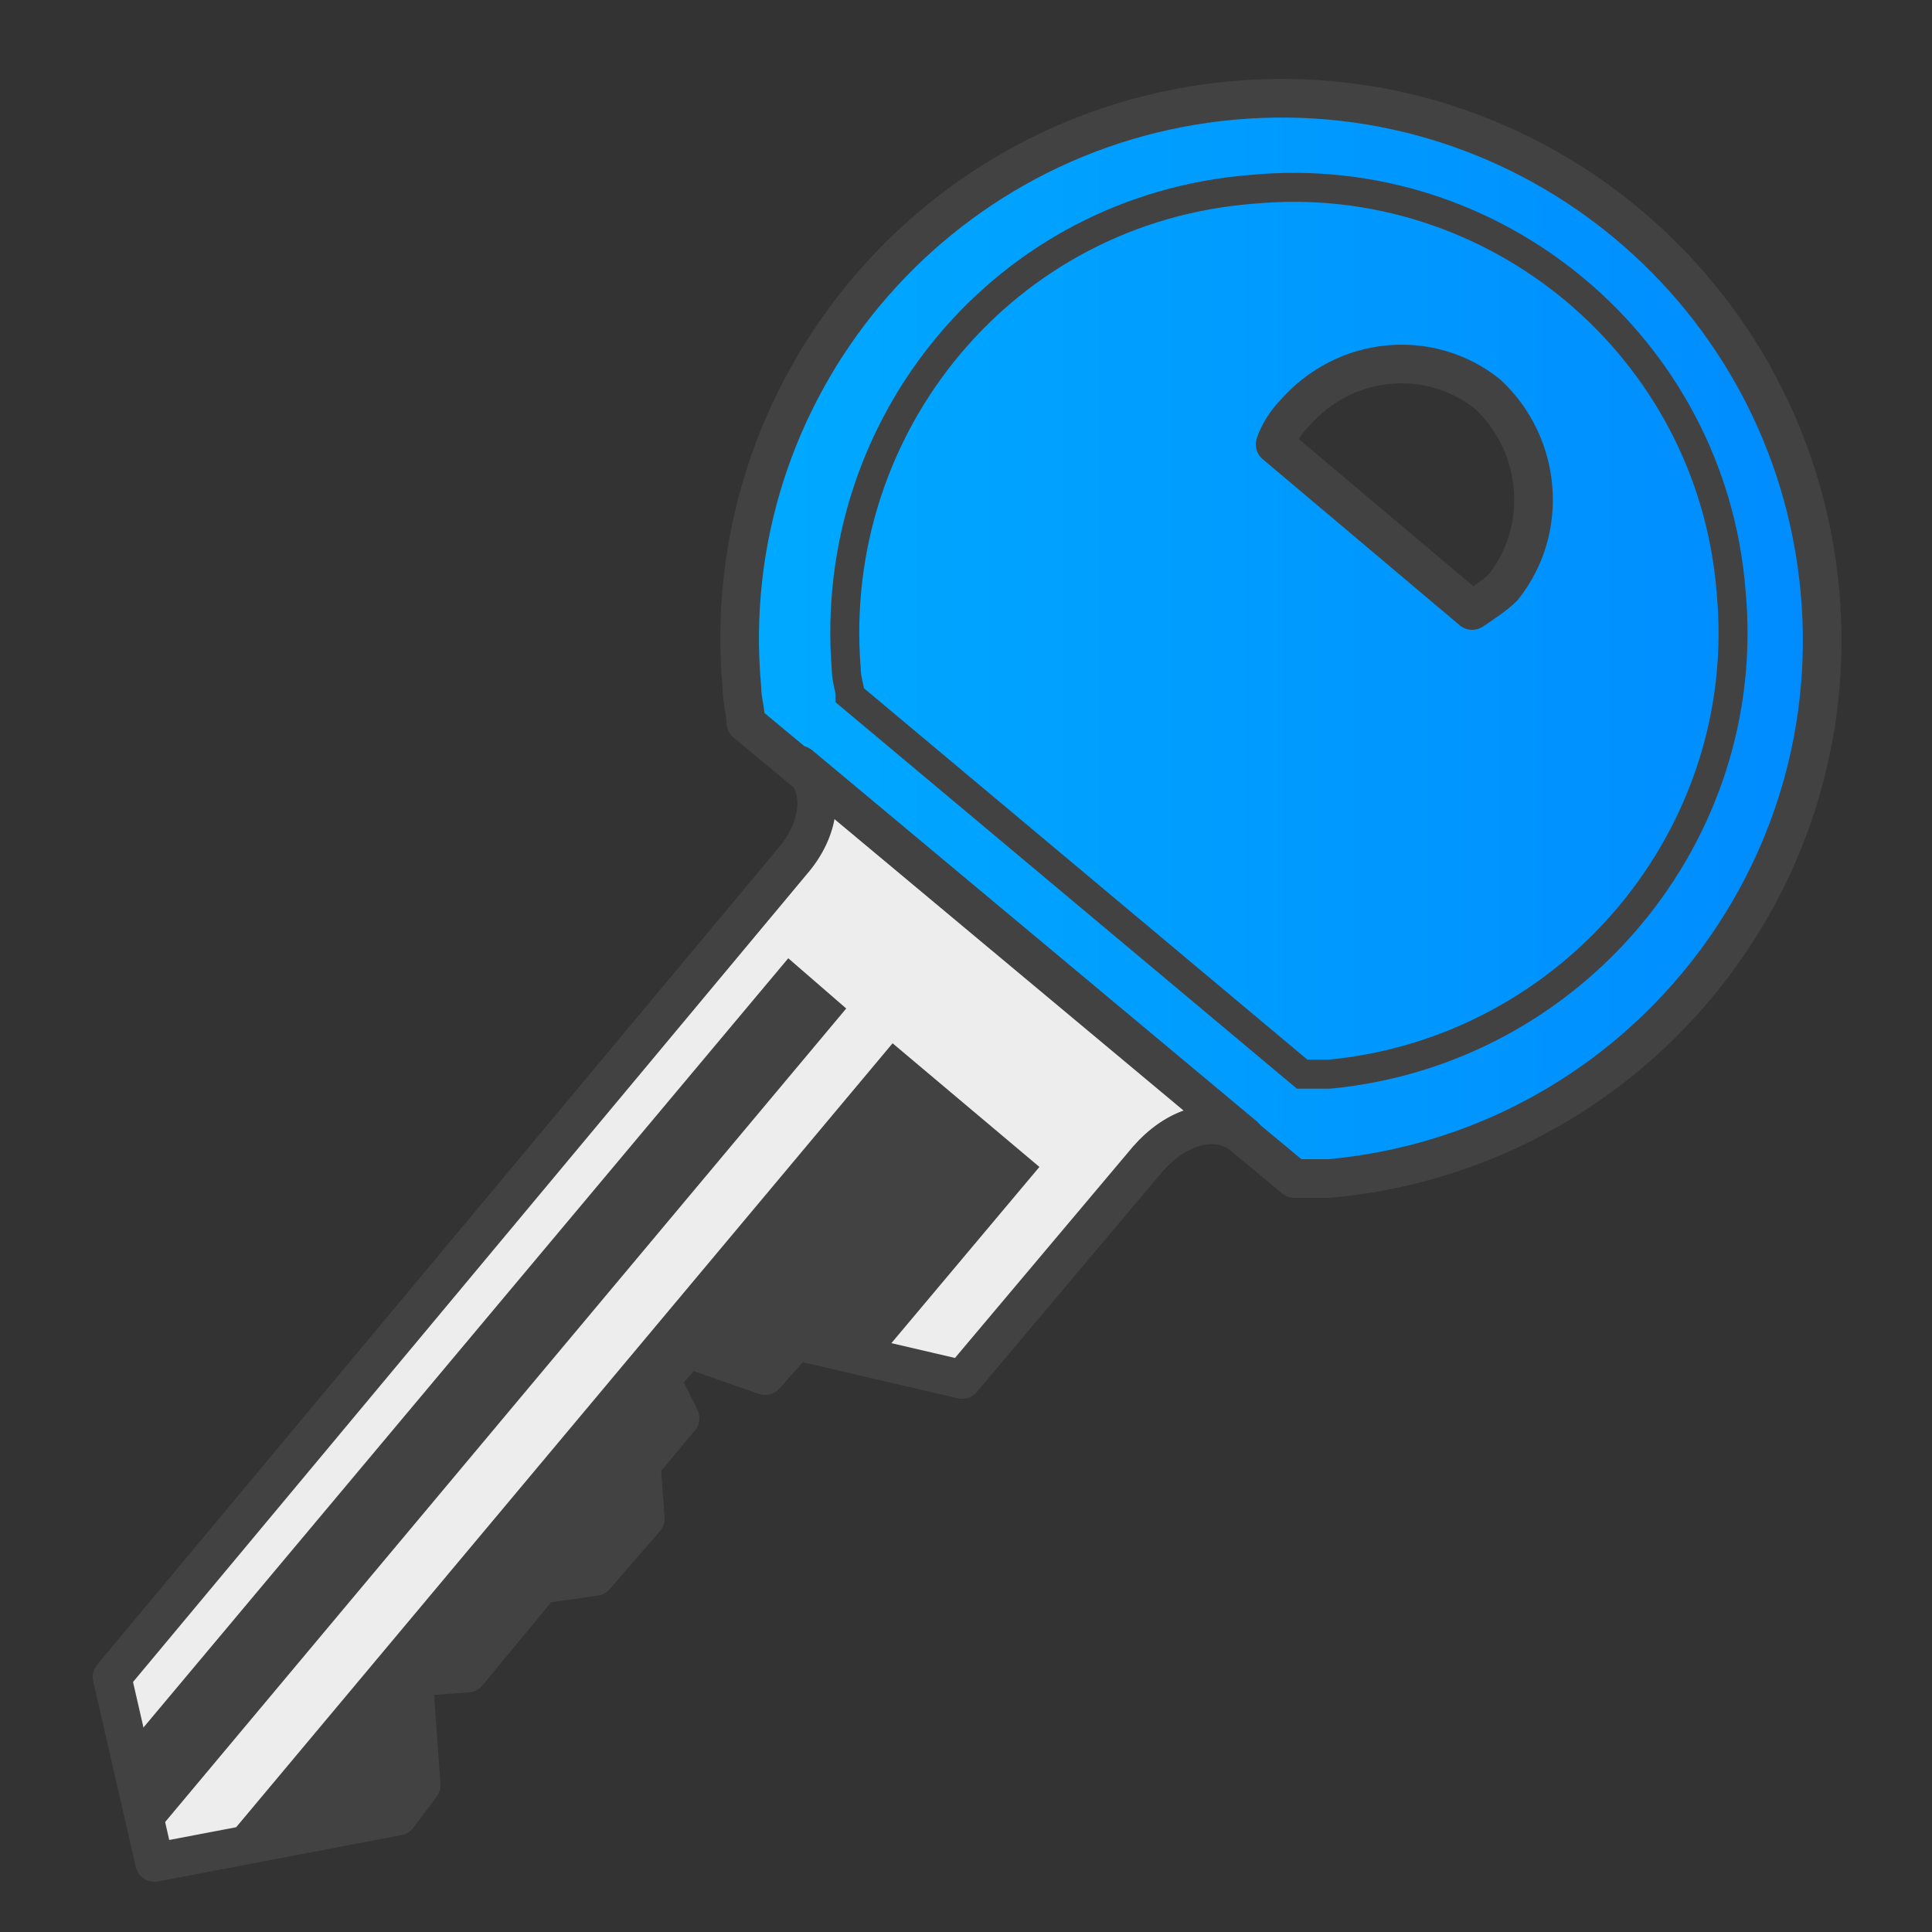 <?xml version="1.0" encoding="UTF-8"?>
<!DOCTYPE svg PUBLIC "-//W3C//DTD SVG 1.1//EN" "http://www.w3.org/Graphics/SVG/1.1/DTD/svg11.dtd">
<!-- Creator: CorelDRAW X6 -->
<svg xmlns="http://www.w3.org/2000/svg" xml:space="preserve" width="100%" height="100%" version="1.1" style="shape-rendering:geometricPrecision; text-rendering:geometricPrecision; image-rendering:optimizeQuality; fill-rule:evenodd; clip-rule:evenodd"
viewBox="0 0 500 500"
 xmlns:xlink="http://www.w3.org/1999/xlink">
 <rect x="0" y="0" width="500" height="500" fill="#333333" stroke="none"/>
 <defs>
  <style type="text/css">
   <![CDATA[
    .str1 {stroke:#434242;stroke-width:7.5}
    .str0 {stroke:#434242;stroke-width:10;stroke-linejoin:round}
    .fil3 {fill:none}
    .fil2 {fill:#434242}
    .fil1 {fill:#EDEDED}
    .fil0 {fill:url(#id0)}
   ]]>
  </style>
  <linearGradient id="id0" gradientUnits="userSpaceOnUse" x1="477.914" y1="162.331" x2="185.378" y2="162.331">
   <stop offset="0" style="stop-color:#008BFF"/>
   <stop offset="1" style="stop-color:#00AAFF"/>
  </linearGradient>
 </defs>
 <g id="Layer_x0020_1">
  <path class="fil0 str0" d="M319 26c-77,7 -134,75 -127,152 0,3 1,6 1,9l142 118c3,0 6,0 9,0 77,-7 134,-75 127,-152 -7,-77 -75,-134 -152,-127zm66 76c14,13 16,35 4,50 -2,2 -5,4 -8,6l-51 -43c1,-3 3,-6 5,-8 13,-15 35,-17 50,-5z"/>
  <path class="fil1 str0" d="M207 198c7,6 5,17 -2,25l-176 211 11 48 63 -12 6 -8 -2 -28 14 -1 19 -23 14 -2 13 -15 -1 -14 10 -12 -5 -10 7 -8 20 7 8 -9 43 10 48 -57c7,-8 17,-12 25,-6l-115 -96z"/>
  <path class="fil2" d="M204 248l15 13 -180 215 -6 -24 171 -204zm-148 231l47 -9 6 -8 -2 -28 14 -1 19 -23 14 -2 13 -15 -1 -14 10 -12 -5 -10 7 -8 20 7 8 -9 21 5 42 -50 -38 -32 -175 209z"/>
  <path class="fil3 str1" d="M324 49c-64,5 -110,61 -105,124 0,3 1,5 1,7l117 98c2,0 4,0 7,0 63,-6 110,-62 104,-125 -5,-63 -61,-110 -124,-104z"/>
 </g>
</svg>
